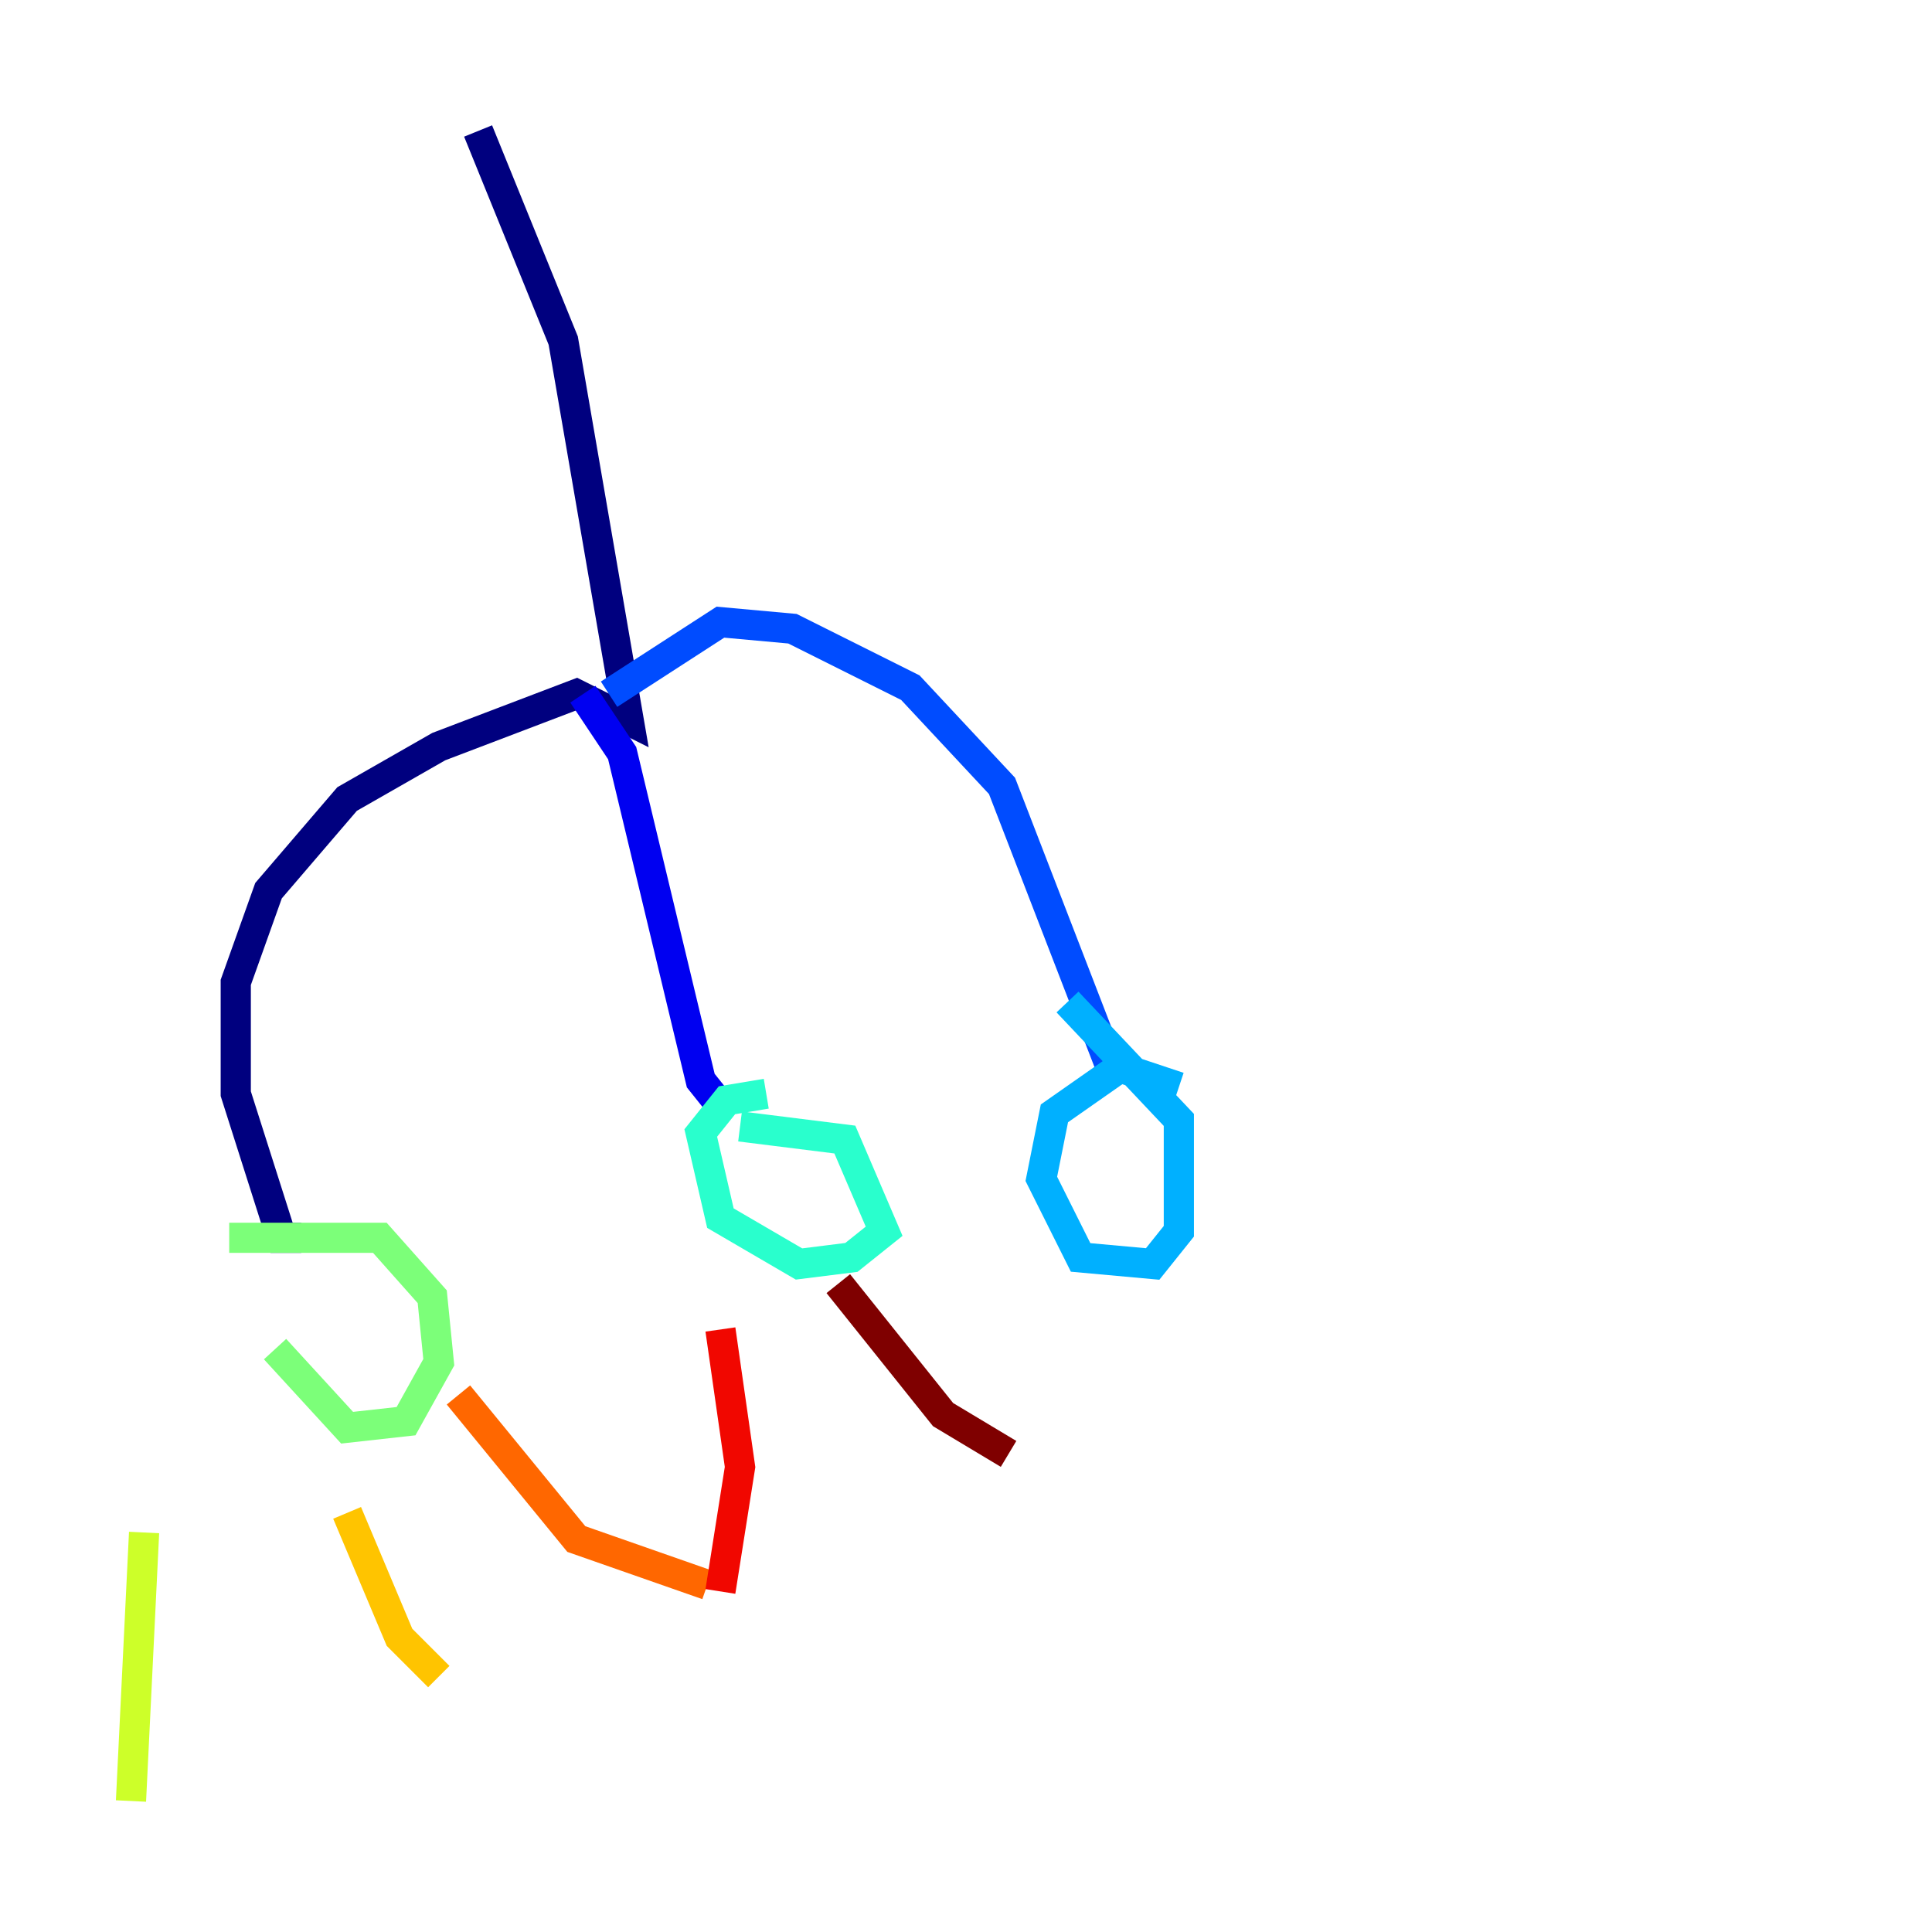 <?xml version="1.0" encoding="utf-8" ?>
<svg baseProfile="tiny" height="128" version="1.2" viewBox="0,0,128,128" width="128" xmlns="http://www.w3.org/2000/svg" xmlns:ev="http://www.w3.org/2001/xml-events" xmlns:xlink="http://www.w3.org/1999/xlink"><defs /><polyline fill="none" points="31.675,8.678 37.315,22.563 41.654,47.729 38.183,45.993 29.071,49.464 22.997,52.936 17.79,59.01 15.62,65.085 15.62,72.461 18.658,82.007 19.959,82.007" stroke="#00007f" stroke-width="2" /><polyline fill="none" points="38.617,45.993 41.22,49.898 46.427,71.593 48.163,73.763" stroke="#0000f1" stroke-width="2" /><polyline fill="none" points="40.352,45.993 47.729,41.22 52.502,41.654 60.312,45.559 66.386,52.068 73.763,71.159" stroke="#004cff" stroke-width="2" /><polyline fill="none" points="70.725,66.386 78.102,74.197 78.102,76.8 78.102,81.573 76.366,83.742 71.593,83.308 68.99,78.102 69.858,73.763 74.197,70.725 78.102,72.027" stroke="#00b0ff" stroke-width="2" /><polyline fill="none" points="49.031,74.63 55.973,75.498 58.576,81.573 56.407,83.308 52.936,83.742 47.729,80.705 46.427,75.064 48.163,72.895 50.766,72.461" stroke="#29ffcd" stroke-width="2" /><polyline fill="none" points="15.186,82.007 25.166,82.007 28.637,85.912 29.071,90.251 26.902,94.156 22.997,94.59 18.224,89.383" stroke="#7cff79" stroke-width="2" /><polyline fill="none" points="9.546,101.532 8.678,119.322" stroke="#cdff29" stroke-width="2" /><polyline fill="none" points="22.997,100.231 26.468,108.475 29.071,111.078" stroke="#ffc400" stroke-width="2" /><polyline fill="none" points="30.373,92.42 38.183,101.966 46.861,105.003" stroke="#ff6700" stroke-width="2" /><polyline fill="none" points="47.729,88.081 49.031,97.193 47.729,105.437" stroke="#f10700" stroke-width="2" /><polyline fill="none" points="55.539,85.044 62.481,93.722 66.82,96.325" stroke="#7f0000" stroke-width="2" /></svg>